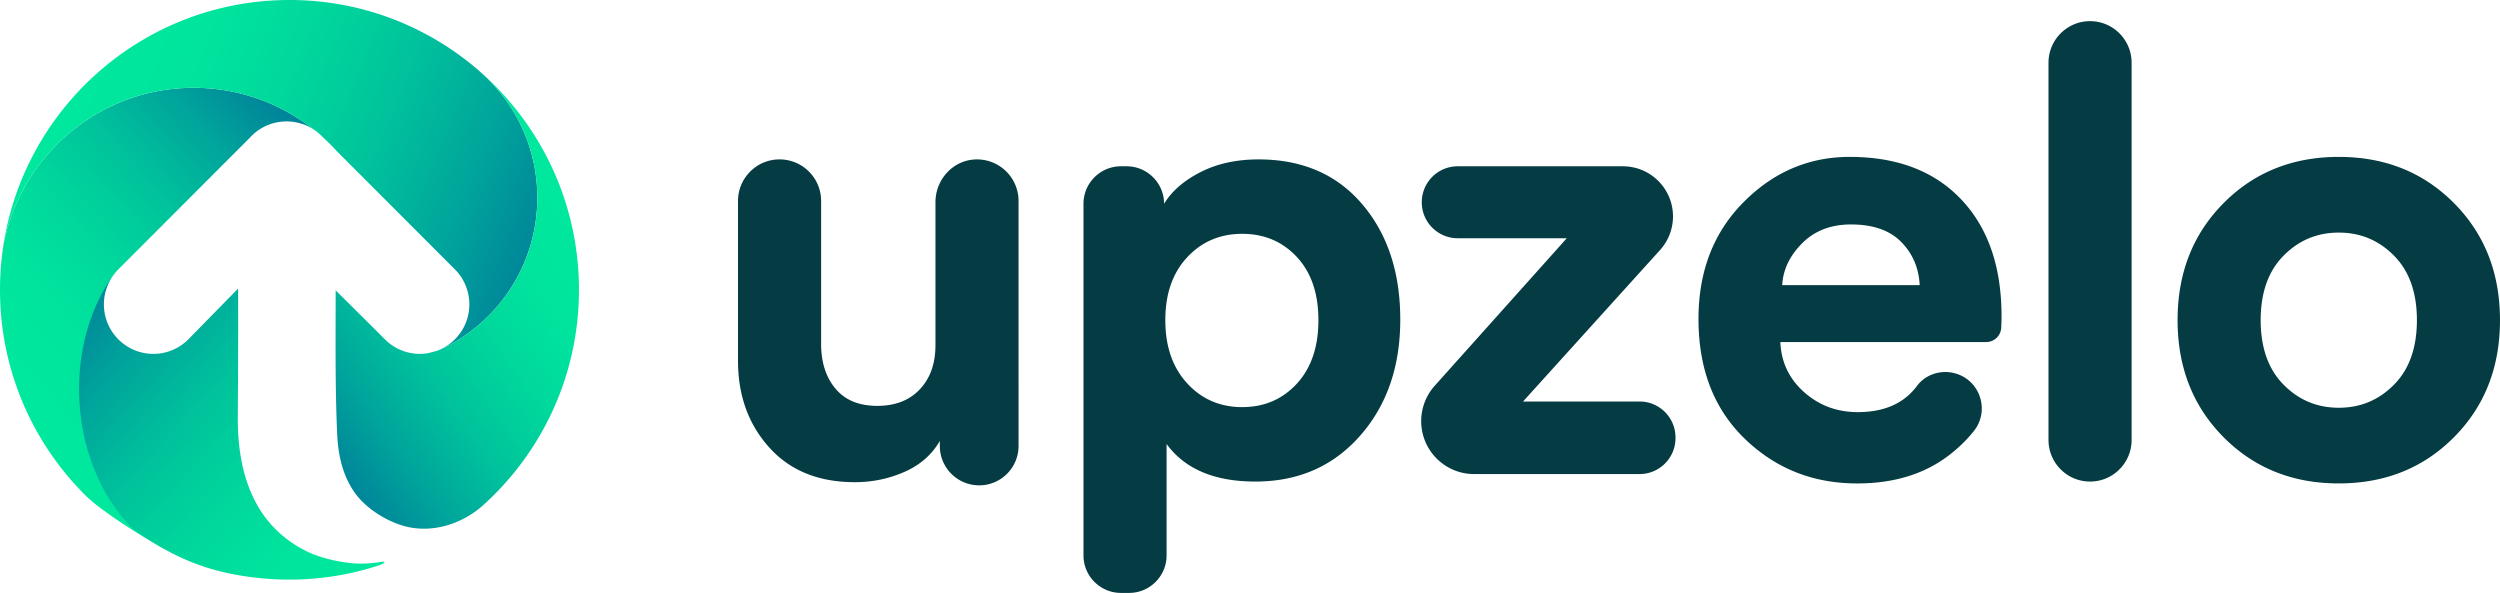 <?xml version="1.0" ?>
<svg viewBox="0 0 1383 328" xmlns="http://www.w3.org/2000/svg" fill="none">
	<g clip-path="url(#a)">
		<path fill="#053B42" d="M624.613 328h-4.491c-11.455 0-20.74-9.296-20.74-20.764V112.751c0-11.468 9.285-20.764 20.74-20.764h3.111c11.455 0 20.74 9.296 20.74 20.764 4.147-6.922 10.826-12.745 20.05-17.476 9.211-4.725 19.926-7.094 32.144-7.094 24.197 0 43.322 8.254 57.377 24.742 14.054 16.495 21.084 37.777 21.084 63.846 0 26.069-7.43 47.53-22.292 64.364-14.862 16.84-34.166 25.261-57.894 25.261-22.588 0-38.947-6.922-49.083-20.764v61.594c-.006 11.48-9.291 20.776-20.746 20.776zm92.805-115.761c7.949-8.649 11.923-20.357 11.923-35.125 0-14.761-3.974-26.414-11.923-34.951-7.948-8.531-18.034-12.806-30.246-12.806-12.219 0-22.355 4.324-30.42 12.979-8.072 8.648-12.095 20.245-12.095 34.778 0 14.534 4.03 26.186 12.095 34.952 8.065 8.772 18.201 13.152 30.42 13.152 12.212 0 22.298-4.325 30.246-12.979zm189.591 50.009h-91.554c-16.156 0-29.249-13.114-29.249-29.282a29.307 29.307 0 0 1 7.468-19.543l73.069-81.63h-60.34c-10.979 0-19.877-8.907-19.877-19.9 0-10.992 8.898-19.9 19.877-19.9h91.407c15.293 0 27.69 12.412 27.69 27.722a27.766 27.766 0 0 1-7.166 18.611l-75.787 83.783h64.462c10.98 0 19.877 8.907 19.877 19.9v.345c0 10.987-8.903 19.894-19.877 19.894zm174.941-55.598c13.65 4.059 18.86 20.653 9.99 31.8-4.02 5.045-8.77 9.635-14.25 13.768-13.48 10.147-30.24 15.224-50.29 15.224-24.43 0-45.165-8.247-62.22-24.742-17.055-16.489-25.577-38.585-25.577-66.27 0-26.297 8.294-47.807 24.887-64.543 16.593-16.723 36.17-25.088 58.76-25.088 26.28 0 46.84 7.847 61.7 23.534 14.87 15.693 22.3 37.258 22.3 64.709 0 1.85-.07 3.923-.18 6.23v.068c-.24 4.423-3.9 7.89-8.32 7.89H984.885c.462 11.073 4.836 20.301 13.136 27.685 8.289 7.384 18.199 11.072 29.719 11.072 14.61 0 25.51-4.811 32.69-14.44 4.92-6.625 13.61-9.253 21.52-6.897zm-96.03-48.911h76.05c-.47-9.457-3.87-17.414-10.2-23.879-6.34-6.453-15.62-9.691-27.83-9.691-11.06 0-20.05 3.461-26.96 10.382-6.914 6.921-10.604 14.657-11.06 23.188zm170.3 108.661c-12.69 0-22.99-10.302-22.99-23.016V34.717c0-12.707 10.29-23.015 22.99-23.015 12.69 0 22.99 10.302 22.99 23.015v208.667c-.01 12.714-10.3 23.016-22.99 23.016zm73.83-153.995c16.93-17.068 38.19-25.606 63.77-25.606 25.57 0 46.83 8.538 63.77 25.606 16.94 17.075 25.4 38.647 25.4 64.71 0 26.068-8.46 47.64-25.4 64.709-16.94 17.075-38.2 25.606-63.77 25.606-25.58 0-46.84-8.531-63.77-25.606-16.94-17.069-25.41-38.641-25.41-64.709 0-26.063 8.47-47.635 25.41-64.71zm33.18 100.358c8.41 8.538 18.6 12.806 30.59 12.806 11.98 0 22.17-4.262 30.59-12.806 8.41-8.531 12.62-20.418 12.62-35.642 0-15.225-4.21-27.105-12.62-35.643-8.42-8.531-18.61-12.806-30.59-12.806-11.99 0-22.18 4.275-30.59 12.806-8.42 8.538-12.62 20.418-12.62 35.643 0 15.224 4.21 27.111 12.62 35.642zM563.466 111.196c0-13.077-10.899-23.607-24.097-22.984-12.367.58-21.874 11.245-21.874 23.638v79.113c0 10.154-2.884 18.284-8.638 24.397-5.761 6.113-13.599 9.167-23.507 9.167-10.142 0-17.862-3.171-23.161-9.518-5.305-6.342-7.948-14.589-7.948-24.743v-79.07c0-12.707-10.29-23.015-22.989-23.015-12.693 0-22.989 10.302-22.989 23.015v88.416c0 19.153 5.755 35.124 17.284 47.93 11.522 12.806 27.307 19.203 47.357 19.203 9.68 0 18.836-1.906 27.481-5.712 8.638-3.806 15.151-9.518 19.525-17.13v2.825c.013 12.029 9.76 21.769 21.775 21.769 12.028 0 21.775-9.759 21.775-21.8V111.196h.006z"/>
		<path fill="url(#b)" d="M132.769 51.675a106.779 106.779 0 0 0-25.638-3.103c-29.582 0-56.36 11.998-75.744 31.405-14.93 14.946-25.478 34.285-29.539 55.9v.025a160.224 160.224 0 0 0-1.83 21.701c-.006.907-.018 1.808-.018 2.708 0 44.273 17.93 84.363 46.902 113.368l.19.191c9.083 9.062 32.232 23.515 43.544 29.554 5.934 3.171 5.034-4.682 8.719-2.326-.271-4.244-6.87-5.366-2.631-6.532 1.854-.512 3.777-.37 5.514.265-13.05-19.604-44.93-62.032-44.93-67.448 0-25.625-8.669-55.771 5.324-75.017a26.283 26.283 0 0 1 2.859-3.374l47.388-47.444 25.293-25.316a.416.416 0 0 1 .087-.092c.283-.321.591-.642.899-.95a26.926 26.926 0 0 1 10.346-6.496 19.228 19.228 0 0 1 2.538-.746 11.61 11.61 0 0 1 1.294-.284c.425-.093.856-.166 1.294-.216a13.2 13.2 0 0 1 1.306-.154c.438-.05.869-.087 1.306-.093.413-.024.845-.037 1.257-.037 1.011 0 2.003.062 2.976.167.395.037.795.08 1.19.154.449.062.899.13 1.349.24a26.874 26.874 0 0 1 9.316 3.776c-11.775-9.284-25.539-16.15-40.561-19.826z"/>
		<path fill="url(#c)" d="M270.202 44.02a99.472 99.472 0 0 0-4.862-4.54l.025-.025C237.213 14.885 200.41 0 160.138 0 115.923 0 75.885 17.95 46.902 46.956c-23.537 23.57-39.785 54.426-45.054 88.921 4.06-21.621 14.603-40.96 29.533-55.9 19.39-19.413 46.168-31.405 75.743-31.405 8.842 0 17.431 1.067 25.639 3.103 15.021 3.683 28.786 10.548 40.567 19.826a26.417 26.417 0 0 1 4.578 3.695l1.233 1.234a106.915 106.915 0 0 1 3.727 3.553 106.408 106.408 0 0 1 3.549 3.732l65.208 65.283c5.348 5.348 8.022 12.368 8.022 19.376 0 7.007-2.668 14.015-8.022 19.363a27.179 27.179 0 0 1-9.31 6.107c.012.025.031.056.043.08a92.292 92.292 0 0 0 27.838-19.147c16.716-16.724 27.049-39.844 27.049-65.37 0-25.526-10.327-48.646-27.043-65.387z"/>
		<path fill="url(#d)" d="M273.381 46.956a139.503 139.503 0 0 0-8.047-7.47 99.357 99.357 0 0 1 4.868 4.54c16.716 16.735 27.049 39.85 27.049 65.381 0 25.532-10.333 48.64-27.049 65.37a92.366 92.366 0 0 1-27.838 19.147c-.678.154-5.515 1.474-6.198 1.567-8.22 1.166-16.883-1.413-23.211-7.754l-2.717-2.72-3.371-3.375-21.183-21.022c0 27.111-.339 52.927.838 79.489.499 11.276 2.89 22.479 9.341 31.91 6.032 8.822 17.351 16.101 27.727 18.988 15.385 4.287 32.2-1.172 43.679-11.523 32.545-29.339 53.014-71.853 53.014-119.167 0-44.272-17.93-84.356-46.902-113.361z"/>
		<path fill="url(#e)" d="M211.1 310.759c-4.048.777-7.467 1.017-11.743 1.017-8.855 0-21.406-2.769-29.194-6.545-29.723-14.416-38.781-43.489-38.608-74.295.117-20.893.234-41.737.191-62.63-.006-2.893-.006-5.786-.006-8.68l-27.555 28.111a27.225 27.225 0 0 1-19.34 8.032c-7 0-14-2.671-19.354-8.032-9.624-9.635-10.573-24.65-2.859-35.365-28.318 39.344-24.948 104.836 11.337 140.59 22.151 15.773 41.973 24.156 70.494 26.926 5.151.5 10.383.759 15.675.759 17.357 0 34.049-2.819 49.699-7.939 5.367-2.196 1.534-1.999 1.263-1.949z"/>
	</g>
	<defs>
		<linearGradient id="b" x1="177.44" x2="27.421" y1="88.626" y2="224.621" gradientUnits="userSpaceOnUse">
			<stop stop-color="#00869A"/>
			<stop offset=".177" stop-color="#00A49B"/>
			<stop offset=".39" stop-color="#00C29C"/>
			<stop offset=".601" stop-color="#00D79C"/>
			<stop offset=".806" stop-color="#00E49D"/>
			<stop offset="1" stop-color="#00E89D"/>
		</linearGradient>
		<linearGradient id="c" x1="47.108" x2="291.815" y1="47.621" y2="147.493" gradientUnits="userSpaceOnUse">
			<stop stop-color="#00E89D"/>
			<stop offset=".194" stop-color="#00E49D"/>
			<stop offset=".399" stop-color="#00D79C"/>
			<stop offset=".61" stop-color="#00C29C"/>
			<stop offset=".823" stop-color="#00A49B"/>
			<stop offset="1" stop-color="#00869A"/>
		</linearGradient>
		<linearGradient id="d" x1="316.791" x2="166.482" y1="124.018" y2="229.996" gradientUnits="userSpaceOnUse">
			<stop stop-color="#00E89D"/>
			<stop offset=".194" stop-color="#00E49D"/>
			<stop offset=".399" stop-color="#00D79C"/>
			<stop offset=".61" stop-color="#00C29C"/>
			<stop offset=".823" stop-color="#00A49B"/>
			<stop offset="1" stop-color="#00869A"/>
		</linearGradient>
		<linearGradient id="e" x1="206.044" x2="41.99" y1="319.599" y2="171.592" gradientUnits="userSpaceOnUse">
			<stop stop-color="#00E89D"/>
			<stop offset=".194" stop-color="#00E49D"/>
			<stop offset=".399" stop-color="#00D79C"/>
			<stop offset=".61" stop-color="#00C29C"/>
			<stop offset=".823" stop-color="#00A49B"/>
			<stop offset="1" stop-color="#00869A"/>
		</linearGradient>
		<clipPath id="a">
			<path fill="#fff" d="M0 0h1383v328H0z"/>
		</clipPath>
	</defs>
</svg>
